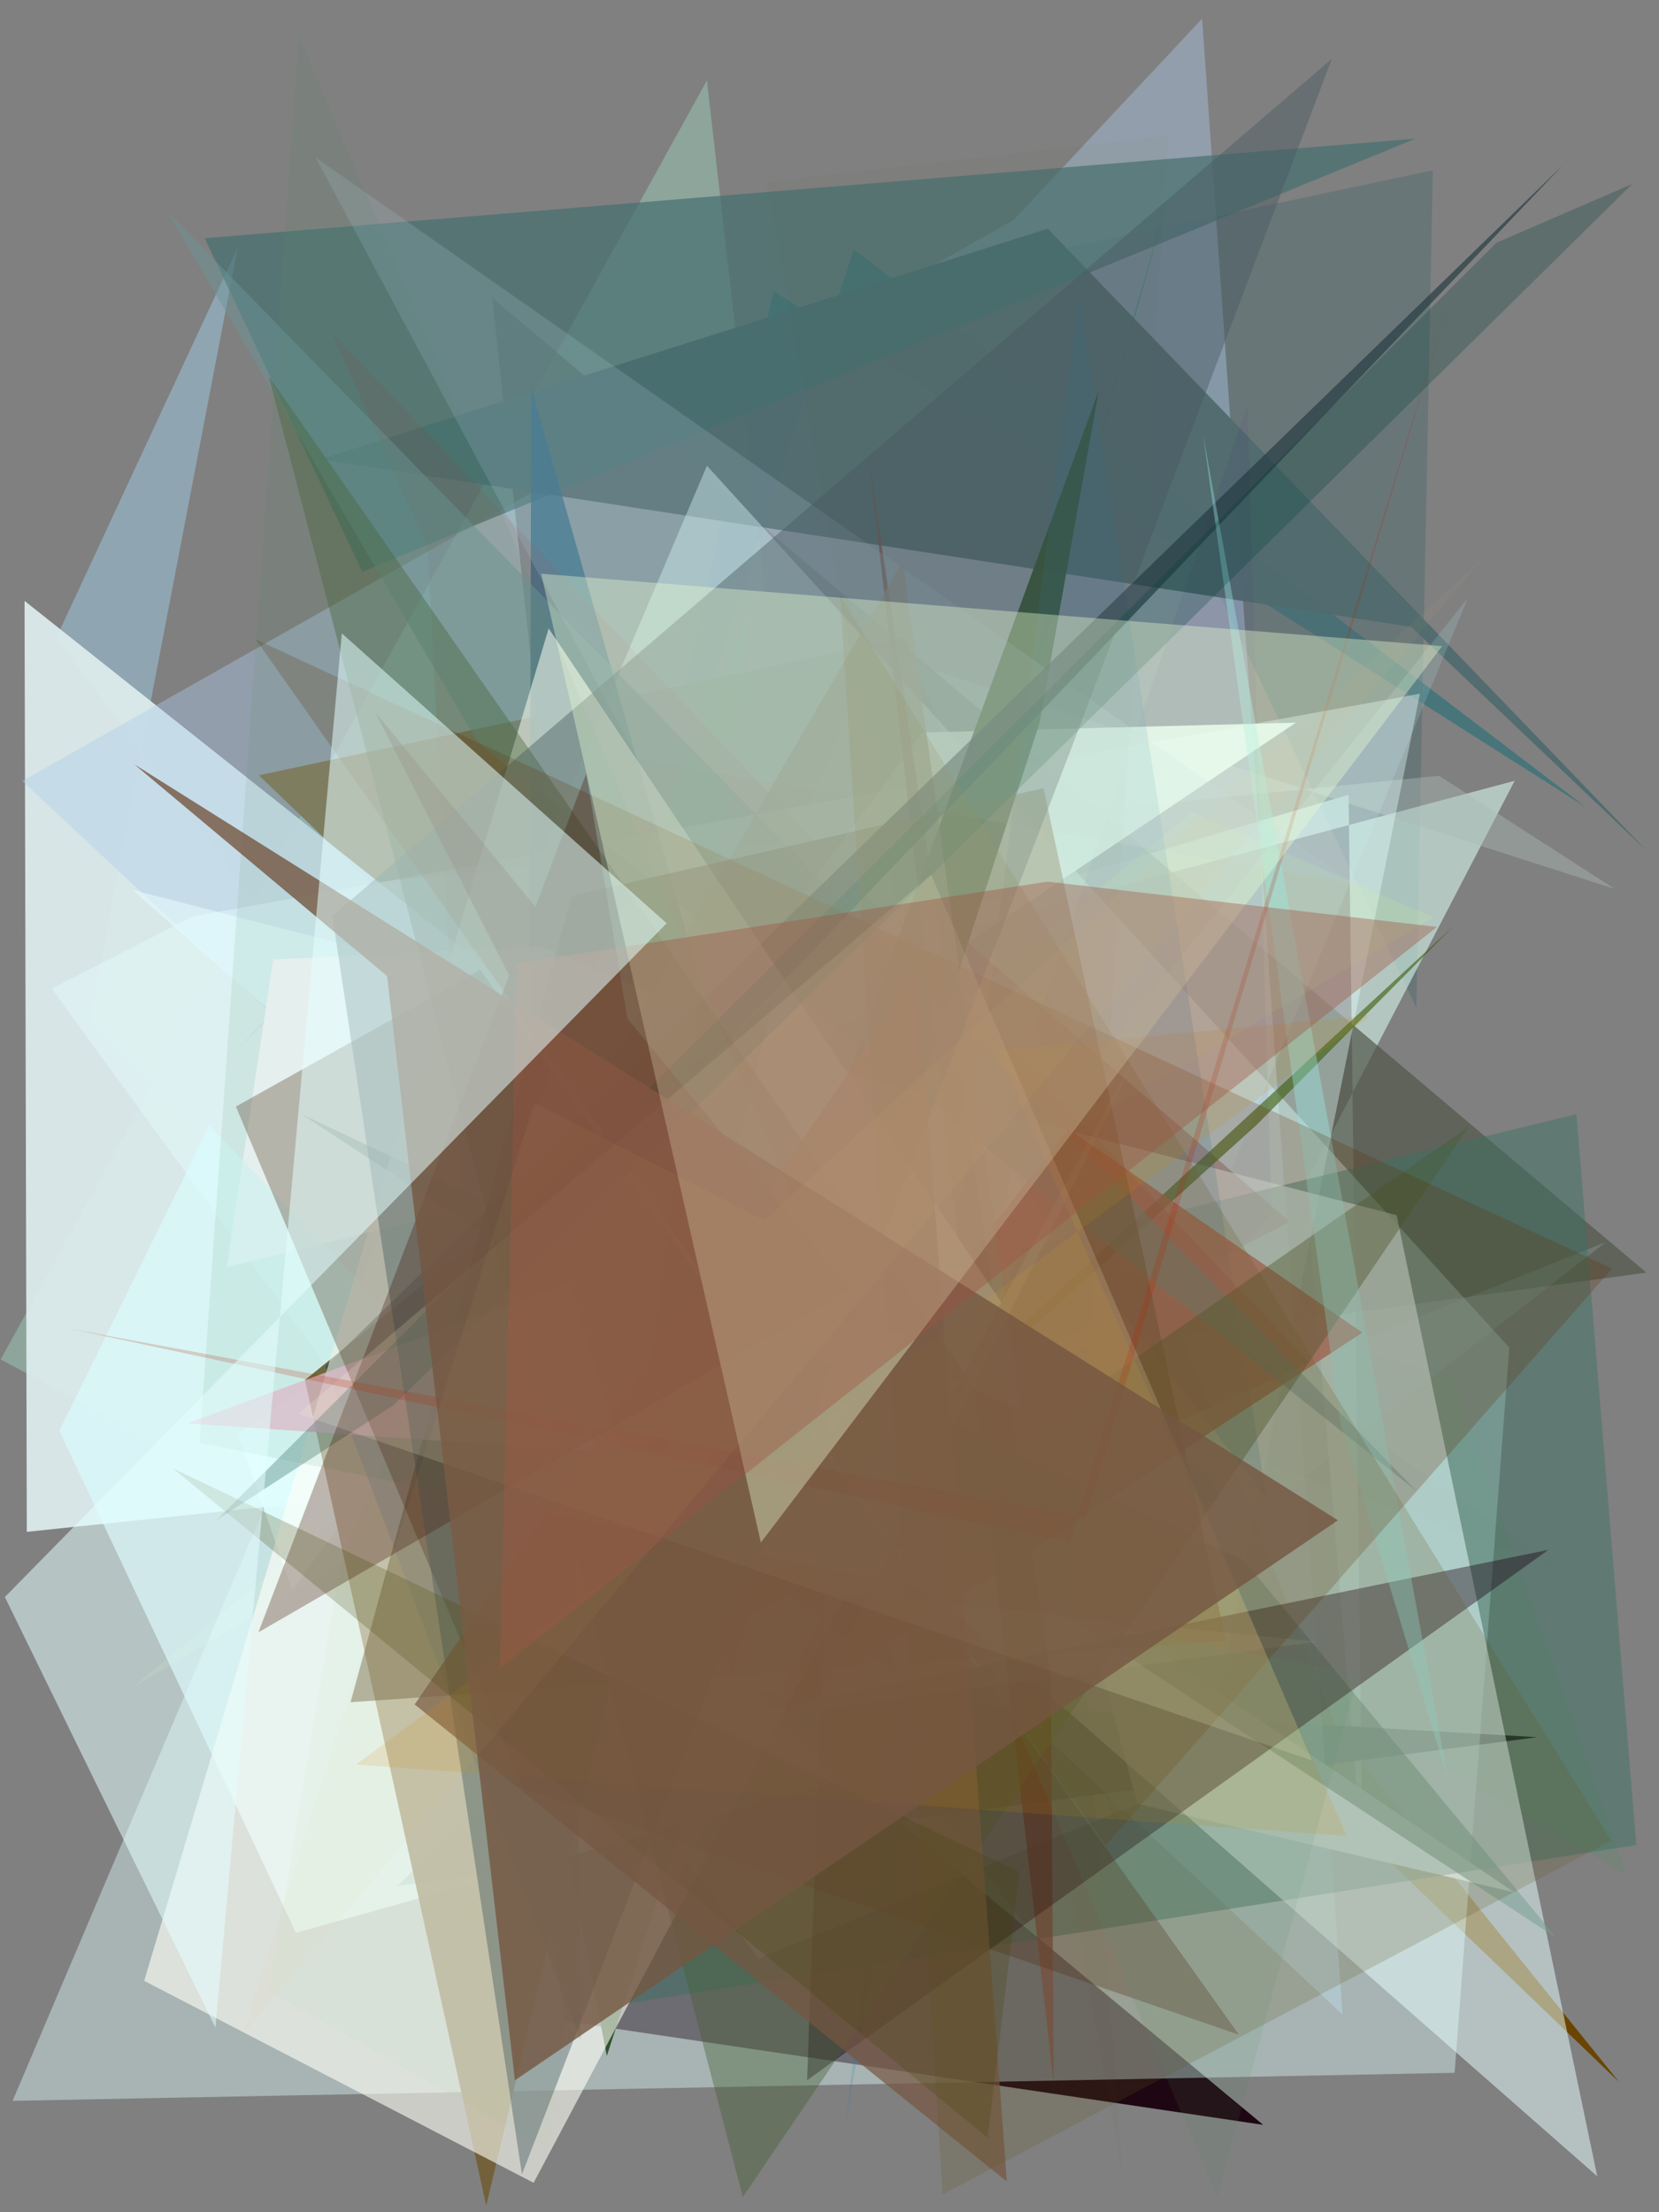 <?xml version="1.0" encoding="utf-8" standalone="no"?>
<!DOCTYPE svg PUBLIC "-//W3C//DTD SVG 1.1//EN"
  "http://www.w3.org/Graphics/SVG/1.1/DTD/svg11.dtd">
<svg xmlns:xlink="http://www.w3.org/1999/xlink" width="216pt" height="288pt" viewBox="0 0 216 288" xmlns="http://www.w3.org/2000/svg" version="1.1">
 <defs>
  <style type="text/css">*{stroke-linejoin: round; stroke-linecap: butt}</style>
 </defs>
 <g id="figure_1">
  <g id="patch_1">
   <path d="M 0 288 
L 216 288 
L 216 0 
L 0 0 
z
" style="fill: #ffffff"/>
  </g>
  <g id="axes_1">
   <g id="patch_2">
    <path d="M 0 288 
L 0 0 
L 216 0 
L 216 288 
z
" clip-path="url(#p5cf7c8e1c2)" style="fill: #808080"/>
   </g>
   <g id="patch_3">
    <path d="M 111.151 32.448 
L 206.477 105.089 
L 100.695 37.876 
L 81.515 123.248 
z
" clip-path="url(#p5cf7c8e1c2)" style="fill: #126c75; fill-opacity: 0.513"/>
   </g>
   <g id="patch_4">
    <path d="M 7.317 83.064 
L 30.945 32.241 
L 11.605 133.143 
L 142.033 262.018 
z
" clip-path="url(#p5cf7c8e1c2)" style="fill: #a7ddfd; fill-opacity: 0.4"/>
   </g>
   <g id="patch_5">
    <path d="M 211.746 244.03 
L 189.08 179.105 
L 28.936 138.366 
z
" clip-path="url(#p5cf7c8e1c2)" style="fill: #2c9c3c; fill-opacity: 0.117"/>
   </g>
   <g id="patch_6">
    <path d="M 92.043 10.47 
L 0.081 176.982 
L 118.198 240.047 
z
" clip-path="url(#p5cf7c8e1c2)" style="fill: #a5e7cb; fill-opacity: 0.359"/>
   </g>
   <g id="patch_7">
    <path d="M 186.555 22.172 
L 184.403 131.162 
L 137.365 32.591 
z
" clip-path="url(#p5cf7c8e1c2)" style="fill: #4f6b6f; fill-opacity: 0.462"/>
   </g>
   <g id="patch_8">
    <path d="M 117.832 83.057 
L 174.415 225.877 
L 210.804 271.056 
L 33.693 100.928 
z
" clip-path="url(#p5cf7c8e1c2)" style="fill: #6a4502"/>
   </g>
   <g id="patch_9">
    <path d="M 145.8 238.267 
L 109.117 101.414 
L 121.604 184.448 
z
" clip-path="url(#p5cf7c8e1c2)" style="fill: #415681; fill-opacity: 0.349"/>
   </g>
   <g id="patch_10">
    <path d="M 175.585 103.467 
L 177.438 242.576 
L 170.006 153.999 
L 197.206 101.649 
L 39.013 143.865 
z
" clip-path="url(#p5cf7c8e1c2)" style="fill: #ceede2; fill-opacity: 0.644"/>
   </g>
   <g id="patch_11">
    <path d="M 200.145 226.156 
L 78.573 219.135 
L 51.735 245.53 
z
" clip-path="url(#p5cf7c8e1c2)"/>
   </g>
   <g id="patch_12">
    <path d="M 187.356 100.991 
L 27.313 117.005 
L 81.064 163.064 
L 113.835 84.774 
L 210.221 115.716 
z
" clip-path="url(#p5cf7c8e1c2)" style="fill: #abb9b5; fill-opacity: 0.429"/>
   </g>
   <g id="patch_13">
    <path d="M 3.489 199.423 
L 138.12 185.372 
L 3.195 78.226 
z
" clip-path="url(#p5cf7c8e1c2)" style="fill: #dbeaeb; fill-opacity: 0.951"/>
   </g>
   <g id="patch_14">
    <path d="M 63.012 192.35 
L 73.484 263.12 
L 164.462 276.625 
z
" clip-path="url(#p5cf7c8e1c2)" style="fill: #19000c; fill-opacity: 0.943"/>
   </g>
   <g id="patch_15">
    <path d="M 106.021 183.557 
L 160.411 196.152 
L 117.99 148.324 
L 152.989 22.624 
z
" clip-path="url(#p5cf7c8e1c2)" style="fill: #006046; fill-opacity: 0.609"/>
   </g>
   <g id="patch_16">
    <path d="M 64.089 38.769 
L 79.583 184.044 
L 214.349 165.674 
z
" clip-path="url(#p5cf7c8e1c2)" style="fill: #515749; fill-opacity: 0.697"/>
   </g>
   <g id="patch_17">
    <path d="M 30.12 137.403 
L 156.515 2.428 
L 174.796 262.268 
L 2.895 101.681 
L 155.917 15.086 
z
" clip-path="url(#p5cf7c8e1c2)" style="fill: #adcaea; fill-opacity: 0.406"/>
   </g>
   <g id="patch_18">
    <path d="M 197.166 246.362 
L 148.11 234.838 
L 140.86 208.279 
z
" clip-path="url(#p5cf7c8e1c2)" style="fill: #fff3fa"/>
   </g>
   <g id="patch_19">
    <path d="M 136.42 29.766 
L 41.665 59.806 
L 183.727 81.607 
L 214.437 110.799 
z
" clip-path="url(#p5cf7c8e1c2)" style="fill: #516b6e; fill-opacity: 0.971"/>
   </g>
   <g id="patch_20">
    <path d="M 209.069 161.706 
L 83.927 211.834 
L 191.136 77.823 
L 131.331 222.288 
z
" clip-path="url(#p5cf7c8e1c2)" style="fill: #b9edef; fill-opacity: 0.17"/>
   </g>
   <g id="patch_21">
    <path d="M 167.939 159.071 
L 118.855 116.484 
L 94.107 197.278 
z
" clip-path="url(#p5cf7c8e1c2)" style="fill: #520500; fill-opacity: 0.98"/>
   </g>
   <g id="patch_22">
    <path d="M 26.653 31.01 
L 47.171 74.421 
L 184.298 18.046 
z
" clip-path="url(#p5cf7c8e1c2)" style="fill: #466f70; fill-opacity: 0.701"/>
   </g>
   <g id="patch_23">
    <path d="M 156.514 231.371 
L 98.732 255.01 
L 6.735 128.708 
L 25.035 119.325 
L 184.877 90.308 
z
" clip-path="url(#p5cf7c8e1c2)" style="fill: #e4ffff; fill-opacity: 0.398"/>
   </g>
   <g id="patch_24">
    <path d="M 1.643 273.5 
L 92.04 60.632 
L 196.507 175.447 
L 189.388 269.849 
z
" clip-path="url(#p5cf7c8e1c2)" style="fill: #defffd; fill-opacity: 0.409"/>
   </g>
   <g id="patch_25">
    <path d="M 79.042 261.239 
L 133.467 162.416 
L 205.254 145.055 
L 213.041 240.198 
z
" clip-path="url(#p5cf7c8e1c2)" style="fill: #397264; fill-opacity: 0.435"/>
   </g>
   <g id="patch_26">
    <path d="M 101.761 230.498 
L 165.567 158.01 
L 162.415 52.698 
z
" clip-path="url(#p5cf7c8e1c2)" style="fill: #430285; fill-opacity: 0.058"/>
   </g>
   <g id="patch_27">
    <path d="M 168.719 94.077 
L 30.953 186.659 
L 38.031 207.036 
L 120.069 95.365 
z
" clip-path="url(#p5cf7c8e1c2)" style="fill: #ebffff; fill-opacity: 0.851"/>
   </g>
   <g id="patch_28">
    <path d="M 17.27 219.665 
L 186.621 119.449 
L 155.21 105.713 
z
" clip-path="url(#p5cf7c8e1c2)" style="fill: #d5ff88; fill-opacity: 0.125"/>
   </g>
   <g id="patch_29">
    <path d="M 79.009 267.647 
L 73.69 240.208 
L 143.054 50.879 
L 135.339 94.15 
z
" clip-path="url(#p5cf7c8e1c2)" style="fill: #2c5029; fill-opacity: 0.963"/>
   </g>
   <g id="patch_30">
    <path d="M 17.227 115.852 
L 181.835 158.193 
L 207.959 283.319 
z
" clip-path="url(#p5cf7c8e1c2)" style="fill: #e8ffff; fill-opacity: 0.513"/>
   </g>
   <g id="patch_31">
    <path d="M 189.268 120.551 
L 163.652 146.411 
L 54.075 245.437 
z
" clip-path="url(#p5cf7c8e1c2)" style="fill: #3e5c0a; fill-opacity: 0.608"/>
   </g>
   <g id="patch_32">
    <path d="M 69.178 50.421 
L 68.761 182.235 
L 116.947 218.345 
z
" clip-path="url(#p5cf7c8e1c2)" style="fill: #346a83; fill-opacity: 0.764"/>
   </g>
   <g id="patch_33">
    <path d="M 117.851 143.468 
L 29.524 164.948 
L 35.565 124.914 
L 70.371 123.212 
z
" clip-path="url(#p5cf7c8e1c2)" style="fill: #f9fbff; fill-opacity: 0.94"/>
   </g>
   <g id="patch_34">
    <path d="M 109.913 277.503 
L 131.685 152.428 
L 164.878 194.988 
L 140.448 38.284 
z
" clip-path="url(#p5cf7c8e1c2)" style="fill: #287aae; fill-opacity: 0.182"/>
   </g>
   <g id="patch_35">
    <path d="M 177.365 173.49 
L 139.067 146.958 
L 57.058 252.468 
z
" clip-path="url(#p5cf7c8e1c2)" style="fill: #b17064; fill-opacity: 0.778"/>
   </g>
   <g id="patch_36">
    <path d="M 113.195 60.301 
L 136.832 218.575 
L 137.193 271.252 
z
" clip-path="url(#p5cf7c8e1c2)" style="fill: #7e4f41; fill-opacity: 0.693"/>
   </g>
   <g id="patch_37">
    <path d="M 202.687 252.321 
L 39.183 145 
L 161.994 203.164 
z
" clip-path="url(#p5cf7c8e1c2)" style="fill: #749d8e; fill-opacity: 0.508"/>
   </g>
   <g id="patch_38">
    <path d="M 170.539 177.459 
L 43.179 43.281 
L 55.682 71.268 
L 63.636 225.227 
z
" clip-path="url(#p5cf7c8e1c2)" style="fill: #ae2e34; fill-opacity: 0.114"/>
   </g>
   <g id="patch_39">
    <path d="M 146.211 283.479 
L 99.779 23.691 
L 152.138 17.678 
L 140.069 202.064 
z
" clip-path="url(#p5cf7c8e1c2)" style="fill: #4e4708; fill-opacity: 0.03"/>
   </g>
   <g id="patch_40">
    <path d="M 83.05 98.85 
L 41.108 20.518 
L 176.394 115.148 
z
" clip-path="url(#p5cf7c8e1c2)" style="fill: #b6d0df; fill-opacity: 0.185"/>
   </g>
   <g id="patch_41">
    <path d="M 184.486 194.162 
L 21.836 27.617 
L 62.213 96.657 
z
" clip-path="url(#p5cf7c8e1c2)" style="fill: #6c9597; fill-opacity: 0.478"/>
   </g>
   <g id="patch_42">
    <path d="M 27.238 146.564 
L 109.218 231.795 
L 38.537 251.627 
L 7.729 186.261 
z
" clip-path="url(#p5cf7c8e1c2)" style="fill: #dafeff; fill-opacity: 0.626"/>
   </g>
   <g id="patch_43">
    <path d="M 108.04 189.457 
L 105.082 270.813 
L 201.615 201.763 
L 71.659 228.352 
z
" clip-path="url(#p5cf7c8e1c2)" style="fill: #190010; fill-opacity: 0.398"/>
   </g>
   <g id="patch_44">
    <path d="M 210.509 203.575 
L 43.575 276.484 
L 52.738 203.21 
L 178.754 208.669 
L 210.509 203.575 
z
" clip-path="url(#p5cf7c8e1c2)" style="fill: none"/>
   </g>
   <g id="patch_45">
    <path d="M 132.833 183.537 
L 117.522 73.071 
L 69.38 155.817 
z
" clip-path="url(#p5cf7c8e1c2)" style="fill: #97988e; fill-opacity: 0.7"/>
   </g>
   <g id="patch_46">
    <path d="M 100.645 130.223 
L 63.304 287.15 
L 39.699 179.665 
z
" clip-path="url(#p5cf7c8e1c2)" style="fill: #726139; fill-opacity: 0.981"/>
   </g>
   <g id="patch_47">
    <path d="M 75.569 265.558 
L 42.369 177.888 
L 203.453 21.543 
L 74.575 156.487 
z
" clip-path="url(#p5cf7c8e1c2)" style="fill: #233a41; fill-opacity: 0.661"/>
   </g>
   <g id="patch_48">
    <path d="M 69.477 284.169 
L 18.773 257.876 
L 71.435 81.813 
L 130.361 169.529 
z
" clip-path="url(#p5cf7c8e1c2)" style="fill: #fffff7; fill-opacity: 0.599"/>
   </g>
   <g id="patch_49">
    <path d="M 131.947 187.887 
L 191.221 146.675 
L 96.717 286.029 
L 34.99 48.986 
z
" clip-path="url(#p5cf7c8e1c2)" style="fill: #465e34; fill-opacity: 0.396"/>
   </g>
   <g id="patch_50">
    <path d="M 119.309 145.777 
L 66.519 155.529 
L 202.976 204.126 
z
" clip-path="url(#p5cf7c8e1c2)" style="fill: #4f480f; fill-opacity: 0.008"/>
   </g>
   <g id="patch_51">
    <path d="M 159.587 213.606 
L 45.64 221.611 
L 74.433 116.619 
L 135.866 102.602 
z
" clip-path="url(#p5cf7c8e1c2)" style="fill: #69573e; fill-opacity: 0.429"/>
   </g>
   <g id="patch_52">
    <path d="M 188.509 231.614 
L 174.479 185.091 
L 156.624 56.531 
z
" clip-path="url(#p5cf7c8e1c2)" style="fill: #97eae5; fill-opacity: 0.39"/>
   </g>
   <g id="patch_53">
    <path d="M 74.068 167.011 
L 24.419 185.302 
L 80.983 189.2 
z
" clip-path="url(#p5cf7c8e1c2)" style="fill: #ecc1d5; fill-opacity: 0.784"/>
   </g>
   <g id="patch_54">
    <path d="M 68.076 232.798 
L 161.312 264.898 
L 62.539 126.276 
L 30.712 144.058 
z
" clip-path="url(#p5cf7c8e1c2)" style="fill: #4e2513; fill-opacity: 0.312"/>
   </g>
   <g id="patch_55">
    <path d="M 67.955 283.072 
L 139.657 96.975 
L 173.396 7.667 
L 43.274 119.238 
z
" clip-path="url(#p5cf7c8e1c2)" style="fill: #46595f; fill-opacity: 0.433"/>
   </g>
   <g id="patch_56">
    <path d="M 109.954 207.401 
L 171.392 213.729 
L 105.887 222.662 
L 151.917 129.669 
z
" clip-path="url(#p5cf7c8e1c2)" style="fill: #e5ddb8; fill-opacity: 0.107"/>
   </g>
   <g id="patch_57">
    <path d="M 209.891 165.157 
L 33.287 83.227 
L 143.946 240.252 
z
" clip-path="url(#p5cf7c8e1c2)" style="fill: #602e00; fill-opacity: 0.231"/>
   </g>
   <g id="patch_58">
    <path d="M 194.843 31.597 
L 28.218 197.877 
L 51.262 182.916 
L 212.518 23.951 
z
" clip-path="url(#p5cf7c8e1c2)" style="fill: #003e38; fill-opacity: 0.264"/>
   </g>
   <g id="patch_59">
    <path d="M 131.086 284 
L 53.986 221.891 
L 119.451 126.564 
z
" clip-path="url(#p5cf7c8e1c2)" style="fill: #775640; fill-opacity: 0.693"/>
   </g>
   <g id="patch_60">
    <path d="M 35.008 259.26 
L 44.454 203.093 
L 97.597 79.684 
L 71.394 279.887 
z
" clip-path="url(#p5cf7c8e1c2)" style="fill: #45cf32; fill-opacity: 0.026"/>
   </g>
   <g id="patch_61">
    <path d="M 122.74 285.689 
L 109.367 77.461 
L 209.783 239.622 
z
" clip-path="url(#p5cf7c8e1c2)" style="fill: #63551f; fill-opacity: 0.205"/>
   </g>
   <g id="patch_62">
    <path d="M 129.722 136.755 
L 175.381 239.037 
L 46.333 229.729 
L 178.456 132.179 
z
" clip-path="url(#p5cf7c8e1c2)" style="fill: #d38800; fill-opacity: 0.141"/>
   </g>
   <g id="patch_63">
    <path d="M 155.171 114.405 
L 138.39 86.252 
L 120.87 99.087 
L 57.451 115.026 
L 85.601 181.743 
L 155.171 114.405 
z
" clip-path="url(#p5cf7c8e1c2)" style="fill: none"/>
   </g>
   <g id="patch_64">
    <path d="M 176.868 218.063 
L 25.982 187.845 
L 38.875 4.558 
L 158.505 286.136 
z
" clip-path="url(#p5cf7c8e1c2)" style="fill: #4e945f; fill-opacity: 0.106"/>
   </g>
   <g id="patch_65">
    <path d="M 76.33 100.71 
L 33.646 212.505 
L 110.74 167.887 
L 48.861 92.73 
L 87.899 169.441 
z
" clip-path="url(#p5cf7c8e1c2)" style="fill: #3d0f00; fill-opacity: 0.299"/>
   </g>
   <g id="patch_66">
    <path d="M 132.755 243.696 
L 22.543 191.184 
L 128.593 278.303 
z
" clip-path="url(#p5cf7c8e1c2)" style="fill: #3e4200; fill-opacity: 0.226"/>
   </g>
   <g id="patch_67">
    <path d="M 121.239 113.879 
L 170.811 229.181 
L 38.835 184.051 
z
" clip-path="url(#p5cf7c8e1c2)" style="fill: #fbffd1; fill-opacity: 0.163"/>
   </g>
   <g id="patch_68">
    <path d="M 141.339 197.586 
L 189.625 36.069 
L 139.27 200.794 
L 9.37 173.034 
z
" clip-path="url(#p5cf7c8e1c2)" style="fill: #b82700; fill-opacity: 0.2"/>
   </g>
   <g id="patch_69">
    <path d="M 67.042 270.828 
L 50.398 127.075 
L 17.5 99.516 
L 174.202 197.917 
z
" clip-path="url(#p5cf7c8e1c2)" style="fill: #745741; fill-opacity: 0.799"/>
   </g>
   <g id="patch_70">
    <path d="M 187.766 84.114 
L 70.462 74.69 
L 99.064 200.82 
z
" clip-path="url(#p5cf7c8e1c2)" style="fill: #ebfed3; fill-opacity: 0.376"/>
   </g>
   <g id="patch_71">
    <path d="M 184.211 242.679 
L 58.229 270.531 
L 16.325 100.185 
L 206.561 32.797 
L 184.211 242.679 
z
" clip-path="url(#p5cf7c8e1c2)" style="fill: none"/>
   </g>
   <g id="patch_72">
    <path d="M 136.37 114.774 
L 187.092 120.676 
L 65.091 217.18 
L 67.318 125.424 
z
" clip-path="url(#p5cf7c8e1c2)" style="fill: #9e5441; fill-opacity: 0.388"/>
   </g>
   <g id="patch_73">
    <path d="M 13.101 246.432 
L 71.685 98.916 
L 93.983 167.653 
L 13.101 246.432 
z
" clip-path="url(#p5cf7c8e1c2)" style="fill: none"/>
   </g>
   <g id="patch_74">
    <path d="M 0.633 207.913 
L 86.797 120.198 
L 44.502 82.452 
L 28.046 263.956 
z
" clip-path="url(#p5cf7c8e1c2)" style="fill: #e5ffff; fill-opacity: 0.528"/>
   </g>
   <g id="patch_75">
    <path d="M 193.188 72.507 
L 99.537 158.858 
L 69.577 143.587 
L 31.503 265.122 
z
" clip-path="url(#p5cf7c8e1c2)" style="fill: #ecc877; fill-opacity: 0.048"/>
   </g>
  </g>
 </g>
 <defs>
  <clipPath id="p5cf7c8e1c2">
   <rect x="0" y="0" width="216" height="288"/>
  </clipPath>
 </defs>
</svg>
